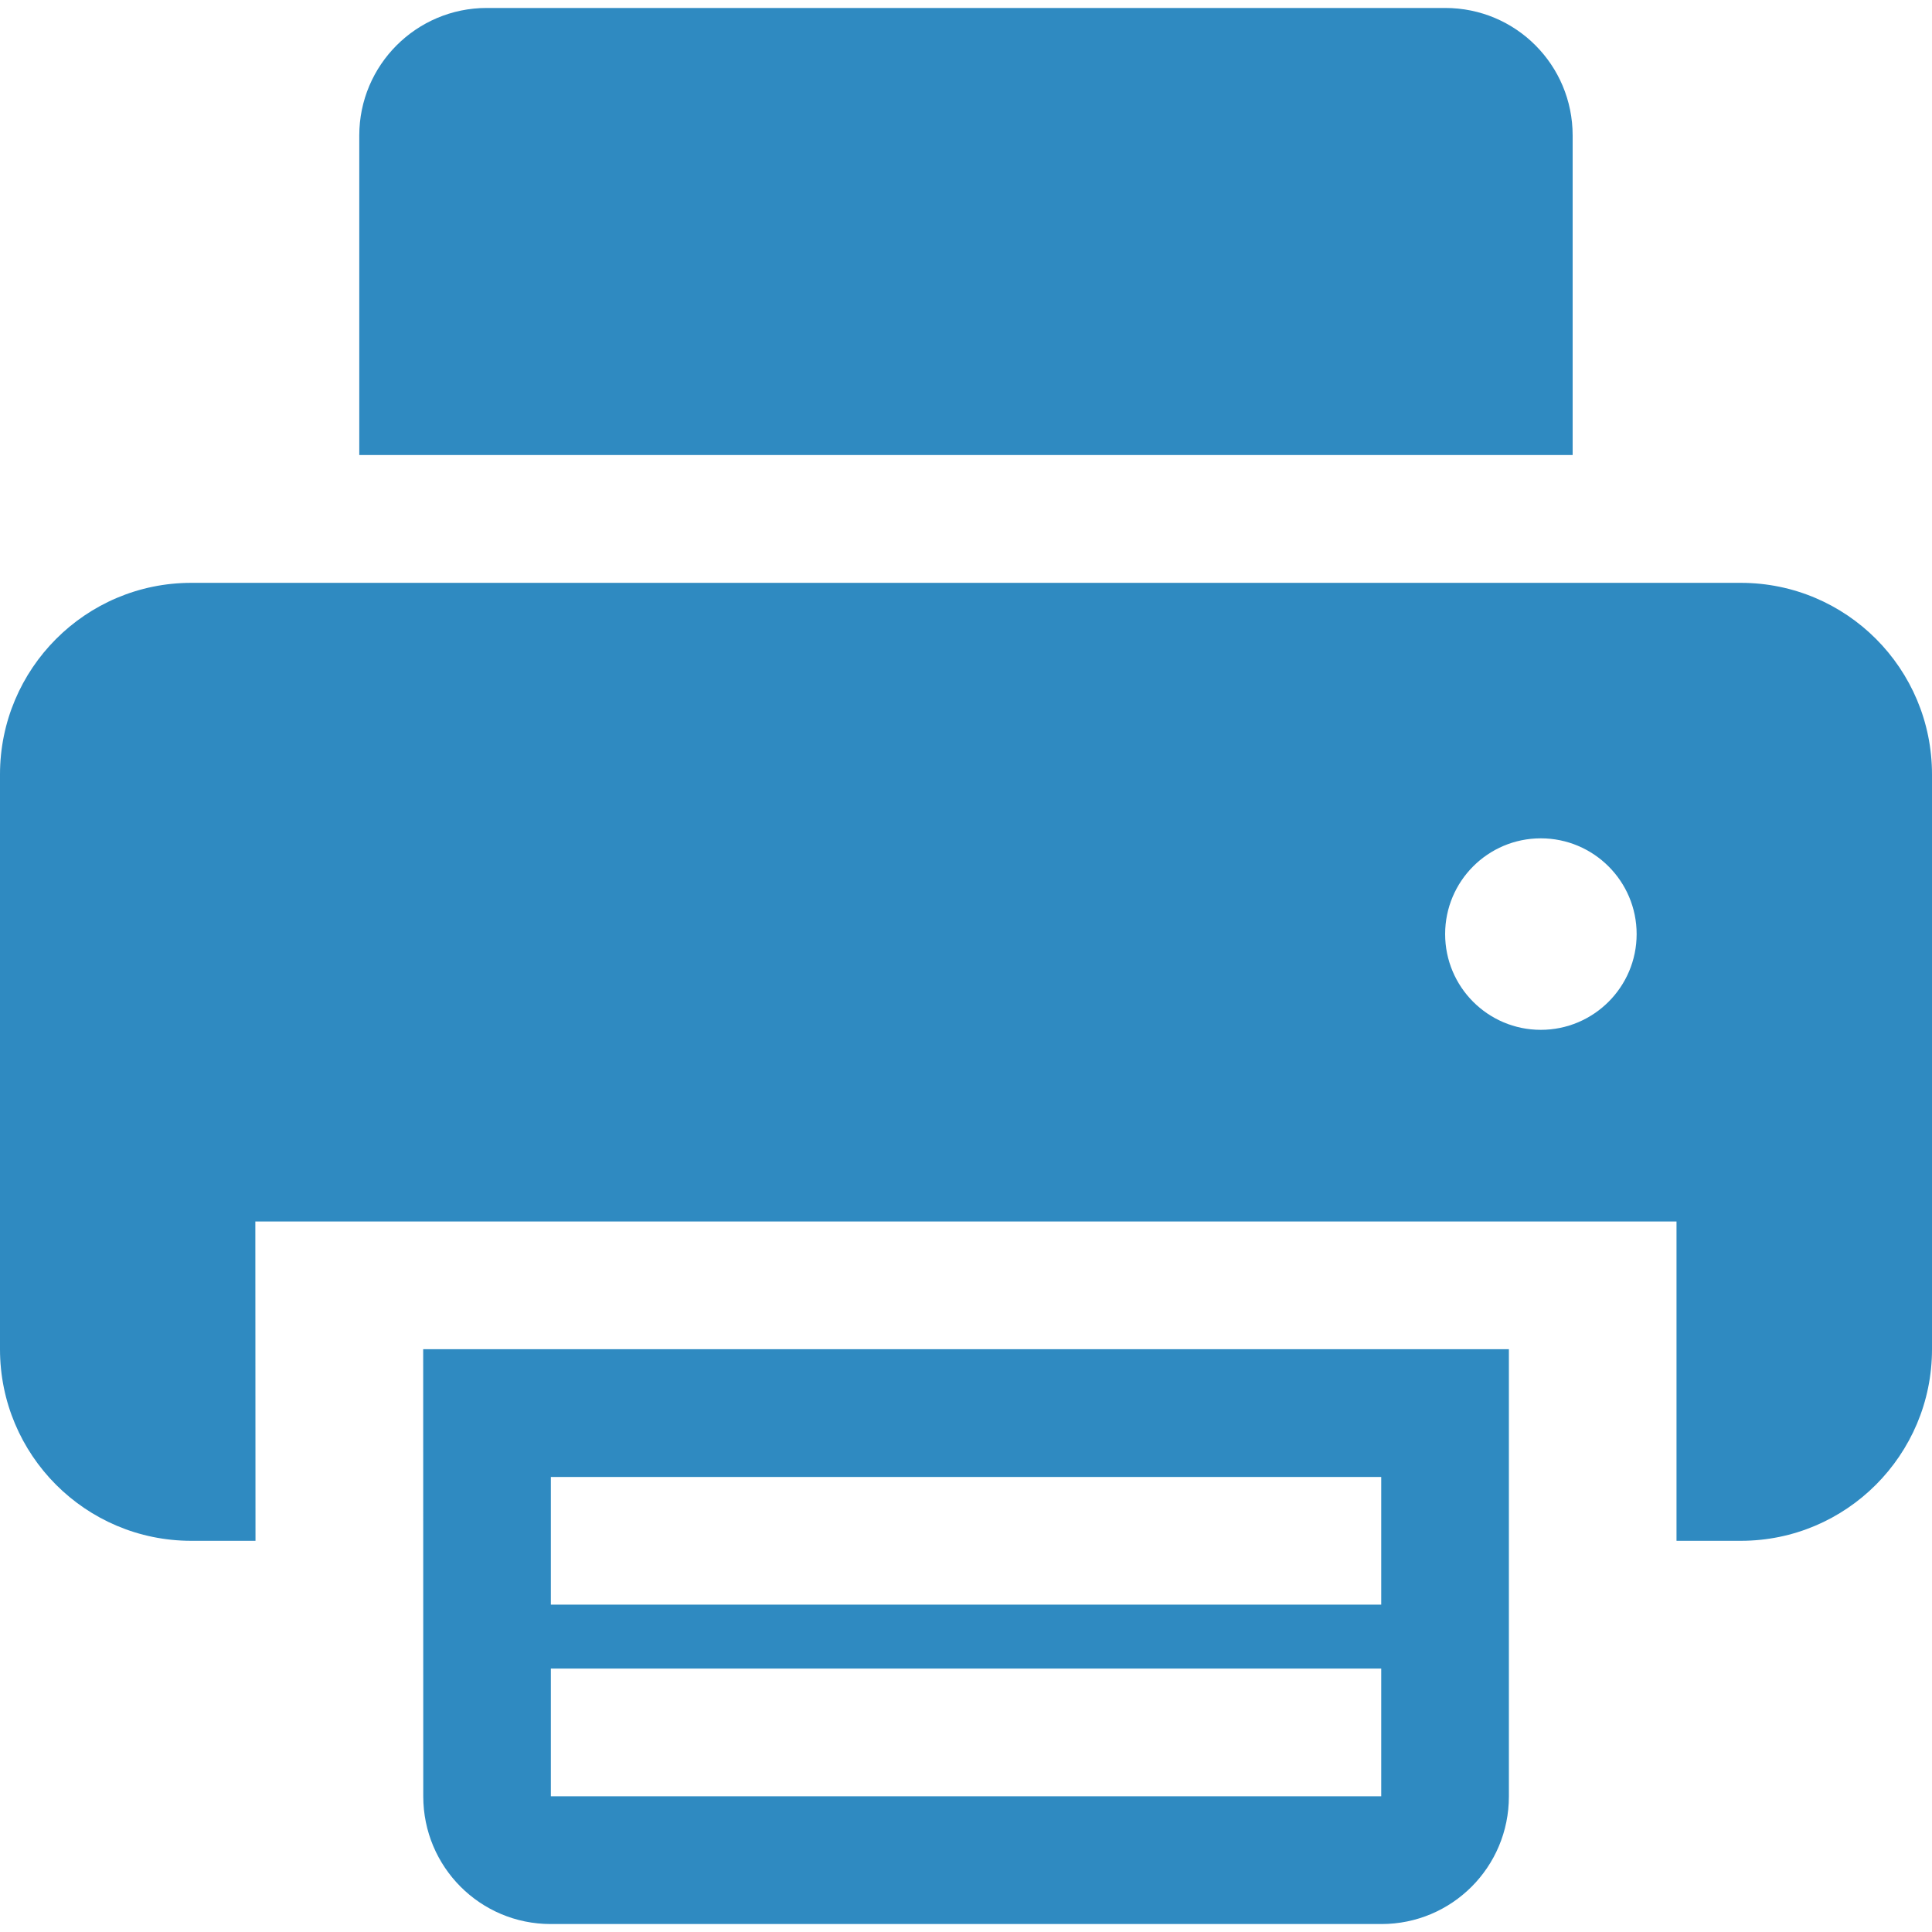 <?xml version="1.0" encoding="utf-8"?>
<!-- Generator: Adobe Illustrator 15.1.0, SVG Export Plug-In . SVG Version: 6.00 Build 0)  -->
<!DOCTYPE svg PUBLIC "-//W3C//DTD SVG 1.1//EN" "http://www.w3.org/Graphics/SVG/1.1/DTD/svg11.dtd">
<svg version="1.1" id="圖層_1" xmlns="http://www.w3.org/2000/svg" xmlns:xlink="http://www.w3.org/1999/xlink" x="0px" y="0px"
	 width="25px" height="25px" viewBox="-383.5 316.5 25 25" enable-background="new -383.5 316.5 25 25" xml:space="preserve">
<title>printer</title>
<path fill="#2F8AC1" d="M-378.851,322.388v-4.135c0-0.91,0.738-1.65,1.65-1.65h12.401c0.916,0,1.65,0.739,1.65,1.65v4.135H-378.851z
	 M-380.194,336.438h-0.831c-1.368,0-2.475-1.11-2.475-2.479v-7.438c0-1.367,1.108-2.479,2.475-2.479h20.051
	c1.368,0,2.474,1.11,2.474,2.479v7.438c0,1.368-1.108,2.479-2.474,2.479h-0.832v-4.132h-18.39L-380.194,336.438L-380.194,336.438z
	 M-378.024,333.959h14.049v5.786c0,0.917-0.739,1.652-1.649,1.652h-10.749c-0.915,0-1.65-0.74-1.65-1.652L-378.024,333.959
	L-378.024,333.959z M-363.562,329.826c0.684,0,1.24-0.555,1.24-1.239s-0.556-1.239-1.24-1.239s-1.238,0.555-1.238,1.239
	S-364.246,329.826-363.562,329.826L-363.562,329.826z M-376.372,335.612v1.652h10.745v-1.652H-376.372z M-376.372,338.091v1.653
	h10.745v-1.653H-376.372z"/>
</svg>
